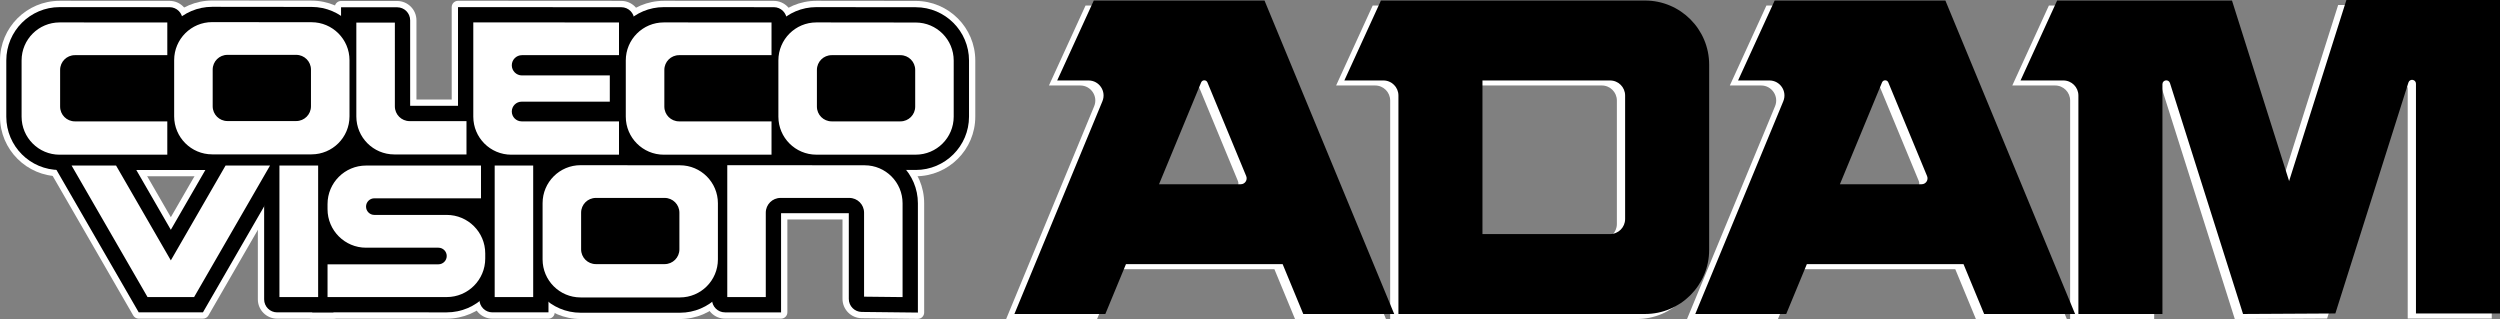 <?xml version="1.0" encoding="utf-8"?>
<!-- Generator: Adobe Illustrator 25.2.3, SVG Export Plug-In . SVG Version: 6.00 Build 0)  -->
<svg version="1.1" id="Layer_1" xmlns="http://www.w3.org/2000/svg" xmlns:xlink="http://www.w3.org/1999/xlink" x="0px" y="0px"
	 viewBox="0 0 3839.02 489.89" style="enable-background:new 0 0 3839.02 489.89;" xml:space="preserve">
<rect x="0" y="0" width="3839.02" height="489.89" fill="#808080" stroke="none"/>
<style type="text/css">
	.st0{fill:#FF681D;}
	.st1{fill:#FF0000;}
	.st2{fill:url(#SVGID_1_);}
	.st3{fill:url(#SVGID_2_);}
	.st4{fill:#00CFFF;}
	.st5{fill:#004CC6;}
	.st6{fill:url(#SVGID_3_);}
	.st7{fill:url(#SVGID_4_);}
	.st8{fill:#D8D8D8;}
	.st9{fill:url(#SVGID_5_);}
	.st10{fill:url(#SVGID_6_);}
	.st11{fill:url(#SVGID_7_);}
	.st12{fill:#FFFFFF;}
	.st13{fill:url(#SVGID_8_);}
	.st14{fill:url(#SVGID_9_);}
	.st15{fill:url(#SVGID_10_);}
	.st16{fill:url(#SVGID_11_);}
	.st17{fill:url(#SVGID_12_);}
	.st18{fill:url(#SVGID_13_);}
	.st19{fill:url(#SVGID_14_);}
	.st20{fill:#666666;}
	.st21{fill:#999999;}
</style>
<g>
	<g>
		<path class="st12" d="M2277.61,8.53h-13.8h-155.89l-56.18,122.74h59.93c12.76,0,23.1,10.34,23.1,23.1v335.52h378.65
			c54.41,0,98.51-44.11,98.51-98.51V107.04c0-54.41-44.11-98.51-98.51-98.51H2277.61z M2459.78,367.15h-195.97V131.27h13.8h182.17
			c12.76,0,23.1,10.34,23.1,23.1v189.68C2482.88,356.81,2472.54,367.15,2459.78,367.15z"/>
		<path class="st12" d="M2974.68,8.53h-164.4h-97.77l-56.18,122.74h48.12c16.44,0,27.61,16.71,21.33,31.9l-135.17,326.72h139.65
			l31.66-76.53h240.61l31.66,76.53h139.65L2974.68,8.53z M2812.71,290.62l64.69-156.37c1.78-4.29,7.85-4.29,9.63,0l59.55,143.88
			c2.46,5.95-1.91,12.5-8.35,12.5L2812.71,290.62L2812.71,290.62z"/>
		<path class="st12" d="M1929.12,8.53h-164.4h-97.77l-56.18,122.74h48.12c16.44,0,27.61,16.71,21.33,31.9l-135.17,326.72h139.65
			l31.66-76.53h240.61l31.66,76.53h139.65L1929.12,8.53z M1767.15,290.62l64.69-156.37c1.78-4.29,7.85-4.29,9.63,0l59.55,143.88
			c2.46,5.95-1.91,12.5-8.35,12.5L1767.15,290.62L1767.15,290.62z"/>
		<path class="st12" d="M3590.47,7.73l-87.84,277.62v0.8L3414.79,8.53h-268.51l-56.18,122.74h65.73c12.76,0,23.1,10.34,23.1,23.1
			v335.52h129.05V137.06c0-6.77,9.53-8.24,11.57-1.79l112.21,354.62l141.76-0.8l112.21-354.62c2.04-6.46,11.57-4.98,11.57,1.79
			v352.83h129.05V7.72h-235.88V7.73z"/>
	</g>
	<g>
		<path d="M2290.28,0.81h-13.8h-155.89l-56.18,122.74h59.93c12.76,0,23.1,10.34,23.1,23.1v335.52h378.65
			c54.41,0,98.51-44.11,98.51-98.51V99.32c0-54.41-44.11-98.51-98.51-98.51H2290.28z M2472.45,359.44h-195.97V123.56h13.8h182.17
			c12.76,0,23.1,10.34,23.1,23.1v189.68C2495.55,349.09,2485.21,359.44,2472.45,359.44z"/>
		<path d="M2987.35,0.81h-164.4h-97.77L2669,123.55h48.12c16.44,0,27.61,16.71,21.33,31.9l-135.17,326.72h139.65l31.66-76.53h240.61
			l31.66,76.53h139.65L2987.35,0.81z M2825.38,282.91l64.69-156.37c1.78-4.29,7.85-4.29,9.63,0l59.55,143.88
			c2.46,5.95-1.91,12.5-8.35,12.5L2825.38,282.91L2825.38,282.91z"/>
		<path d="M1941.79,0.81h-164.4h-97.77l-56.18,122.74h48.12c16.44,0,27.61,16.71,21.33,31.9l-135.17,326.72h139.65l31.66-76.53
			h240.61l31.66,76.53h139.65L1941.79,0.81z M1779.82,282.91l64.69-156.37c1.78-4.29,7.85-4.29,9.63,0l59.55,143.88
			c2.46,5.95-1.91,12.5-8.35,12.5L1779.82,282.91L1779.82,282.91z"/>
		<path d="M3603.14,0.01l-87.84,277.62v0.8L3427.46,0.81h-268.51l-56.18,122.74h65.73c12.76,0,23.1,10.34,23.1,23.1v335.52h129.05
			V129.34c0-6.77,9.53-8.24,11.57-1.79l112.21,354.62l141.76-0.8l112.21-354.62c2.04-6.46,11.57-4.98,11.57,1.79v352.83h129.05V0
			h-235.88V0.01z"/>
	</g>
	<g>
		<path class="st12" d="M425.59,489.35c-16.34,0-29.64-13.3-29.64-29.64V230.69c0-5.34,4.33-9.67,9.67-9.67h106.4
			c5.34,0,9.67,4.33,9.67,9.67v248.98c0,5.34-4.33,9.67-9.67,9.67L425.59,489.35L425.59,489.35z"/>
		<path class="st12" d="M756.09,489.35c-16.34,0-29.64-13.3-29.64-29.64V230.69c0-5.34,4.33-9.67,9.67-9.67H842.2
			c5.34,0,9.67,4.33,9.67,9.67v248.98c0,5.34-4.33,9.67-9.67,9.67L756.09,489.35L756.09,489.35z"/>
		<path class="st12" d="M479.45,489.35c-5.34,0-9.67-4.33-9.67-9.67v-97.27c0-5.34,4.33-9.67,9.67-9.67h6.12
			c-10.18-15.13-15.8-33.07-15.8-51.52v-7.88c0-50.9,41.38-92.28,92.28-92.28h200.04c5.34,0,9.67,4.33,9.67,9.67V328
			c0,5.23-4.13,9.44-9.28,9.67c10.18,15.13,15.8,33.07,15.8,51.52v7.88c0,50.9-41.38,92.28-92.28,92.28H479.45z"/>
		<path class="st12" d="M325.82,270.2c-50.47,0-91.5-41.03-91.5-91.5V92.31c0-50.47,41.03-91.5,91.5-91.5l152.65,0.16
			c50.39,0.04,91.38,41.11,91.38,91.5v86.23c0,50.47-41.03,91.5-91.5,91.5L325.82,270.2L325.82,270.2z M444.43,152.76v-35.38h-84.67
			v35.38H444.43L444.43,152.76z"/>
		<path class="st12" d="M1253.63,270.7c-50.47,0-91.5-41.03-91.5-91.5V92.77c0-50.47,41.03-91.5,91.5-91.5l152.65,0.16
			c50.39,0.08,91.38,41.11,91.38,91.5v86.23c0,50.47-41.03,91.5-91.5,91.5h-152.53L1253.63,270.7L1253.63,270.7z M1372.23,153.23
			v-35.37h-84.67v35.37H1372.23z"/>
		<path class="st12" d="M891.54,489.89c-50.47,0-91.5-41.03-91.5-91.5V312c0-50.47,41.03-91.5,91.5-91.5l152.65,0.16
			c50.39,0.04,91.38,41.11,91.38,91.5v86.23c0,50.47-41.03,91.5-91.5,91.5L891.54,489.89L891.54,489.89z M1010.14,372.42v-35.37
			h-84.67v35.37H1010.14z"/>
		<path class="st12" d="M91.5,270.7C41.03,270.7,0,229.63,0,179.2V92.77c0-50.43,41.03-91.5,91.5-91.5l168.95,0.08
			c16.34,0,29.6,13.3,29.6,29.64v77.18c0,5.34-4.33,9.67-9.67,9.67H125.43v35.37h154.95c5.34,0,9.67,4.33,9.67,9.67l19.03,98.13
			c0,5.34-4.33,9.67-9.67,9.67L91.5,270.7L91.5,270.7z"/>
		<path class="st12" d="M1019.35,270.7c-50.47,0-91.5-41.03-91.5-91.5V92.77c0-50.47,41.03-91.5,91.5-91.5l168.95,0.08
			c16.34,0,29.6,13.3,29.6,29.64v77.18c0,5.34-4.33,9.67-9.67,9.67h-154.95v35.37h154.95c5.34,0,9.67,4.33,9.67,9.67v98.13
			c0,5.34-4.33,9.67-9.67,9.67L1019.35,270.7L1019.35,270.7z"/>
		<path class="st12" d="M605.54,270.31c-50.47,0-91.5-41.03-91.5-91.5V11.18c0-5.34,4.33-9.67,9.67-9.67h86.15
			c16.34,0,29.64,13.3,29.64,29.64v121.72h100.35c5.34,0,9.67,4.33,9.67,9.67v98.13c0,5.34-4.33,9.67-9.67,9.67H605.54V270.31z"/>
		<path class="st12" d="M785.14,270.7c-50.47,0-91.5-41.03-91.5-91.5V10.91c0-2.57,1.01-5.03,2.85-6.83
			c1.79-1.79,4.29-2.85,6.83-2.85L954.1,1.39c16.34,0,29.6,13.3,29.6,29.64v77.18c0,5.34-4.33,9.67-9.67,9.67h-4.45v35.37h4.45
			c5.34,0,9.67,4.33,9.67,9.67v98.13c0,5.34-4.33,9.67-9.67,9.67H785.15v-0.02H785.14z"/>
		<path class="st12" d="M1323.05,488.64c-16.15-0.2-29.29-13.46-29.29-29.64V337.04h-84.67v142.63c0,5.34-4.33,9.67-9.67,9.67
			h-86.15c-16.34,0-29.64-13.3-29.64-29.64V230.18c0-5.34,4.33-9.67,9.67-9.67h104.06c0.23,0,0.47,0,0.66,0.04l129.76,0.12
			c50.39,0.04,91.38,41.11,91.38,91.5v167.82c0,2.57-1.05,5.07-2.89,6.86c-1.79,1.79-4.25,2.81-6.79,2.81
			C1409.48,489.62,1323.05,488.64,1323.05,488.64z"/>
		<path class="st12" d="M213.03,489.35c-3.47,0-6.63-1.83-8.39-4.84L60.88,235.53c-1.72-3-1.72-6.67,0-9.67s4.91-4.84,8.39-4.84
			h122.5c3.47,0,6.63,1.83,8.39,4.84l62.17,107.68l62.17-107.68c1.72-3,4.91-4.84,8.39-4.84h122.5c3.47,0,6.63,1.83,8.39,4.84
			c1.72,3,1.72,6.67,0,9.67L320.02,484.51c-1.72,3-4.91,4.84-8.39,4.84H213.03z"/>
	</g>
	<g>
		<g>
			<path d="M405.62,459.74V230.69h106.4v248.98h-86.47C414.55,479.67,405.62,470.74,405.62,459.74z"/>
			<path d="M736.16,459.74V230.69h106.08v248.98h-86.15C745.09,479.67,736.16,470.74,736.16,459.74z"/>
			<path d="M479.45,479.67V382.4h27.18c-16.69-15.13-27.18-36.97-27.18-61.19v-7.88c0-45.55,37.05-82.6,82.6-82.6h200.04V328h-20.67
				c16.69,15.13,27.18,36.97,27.18,61.19v7.88c0,45.55-37.05,82.6-82.6,82.6H479.45z"/>
			<path d="M325.82,260.53c-45.12,0-81.83-36.7-81.83-81.83V92.31c0-45.12,36.7-81.83,81.83-81.83l152.65,0.16
				c45.09,0.04,81.75,36.74,81.75,81.82v86.23c0,45.12-36.7,81.83-81.83,81.83L325.82,260.53L325.82,260.53z"/>
			<path d="M1253.63,261.03c-45.12,0-81.82-36.7-81.82-81.83V92.77c0-45.12,36.7-81.83,81.82-81.83l152.65,0.16
				c45.09,0.04,81.75,36.74,81.75,81.83v86.23c0,45.12-36.7,81.83-81.82,81.83h-152.57L1253.63,261.03L1253.63,261.03z"/>
			<path d="M891.54,480.22c-45.12,0-81.83-36.7-81.83-81.82v-86.39c0-45.12,36.7-81.82,81.83-81.82l152.65,0.16
				c45.09,0.04,81.75,36.74,81.75,81.83v86.23c0,45.12-36.7,81.82-81.82,81.82H891.54V480.22z"/>
			<path d="M91.5,261.03c-45.2,0-81.83-36.62-81.83-81.83V92.77c0-45.09,36.7-81.83,81.83-81.83l168.95,0.08
				c11,0,19.93,8.93,19.93,19.97l53.28,230.03L91.5,261.03L91.5,261.03z"/>
			<path d="M1019.35,261.03c-45.2,0-81.83-36.62-81.83-81.83V92.77c0-45.12,36.7-81.83,81.83-81.83l168.95,0.08
				c11,0,19.93,8.93,19.93,19.97v131.9v98.13L1019.35,261.03L1019.35,261.03z"/>
			<path d="M605.54,260.64c-45.2,0-81.82-36.62-81.82-81.83V11.18h86.15c11.04,0,19.97,8.93,19.97,19.97v131.36h110.02v98.13H605.54
				L605.54,260.64z"/>
			<path d="M785.14,261.03c-45.2,0-81.82-36.62-81.82-81.83V10.91l250.78,0.16c11,0,19.93,8.93,19.93,19.97v77.18h-14.12v54.72
				h14.12v98.13H785.15v-0.04H785.14z"/>
			<path d="M1303.43,459V327.37h-104.02v152.3h-86.15c-11.04,0-19.97-8.93-19.97-19.97V230.18h104.06v0.04l130.42,0.12
				c45.16,0.04,81.75,36.66,81.75,81.83v167.82l-86.39-0.98C1312.21,478.86,1303.43,469.96,1303.43,459z"/>
			<polygon points="213.03,479.67 69.27,230.69 191.78,230.69 262.33,352.88 332.88,230.69 455.39,230.69 311.63,479.67 			"/>
		</g>
		<rect x="532.06" y="224.33" width="17.9" height="17.9"/>
	</g>
	<g>
		<g>
			<path class="st12" d="M325.82,237.05h152.53c32.22,0,58.35-26.13,58.35-58.35V92.47c0-32.21-26.09-58.31-58.27-58.35
				l-152.57-0.16c-32.25-0.04-58.42,26.09-58.42,58.35v86.39C267.48,210.91,293.61,237.05,325.82,237.05z M326.6,106.86
				c0-12.48,10.14-22.62,22.62-22.62h105.69c12.48,0,22.62,10.14,22.62,22.62v56.4c0,12.48-10.14,22.62-22.62,22.62H349.22
				c-12.48,0-22.62-10.14-22.62-22.62V106.86z M1406.24,34.59l-152.53-0.16c-32.25-0.04-58.42,26.09-58.42,58.35v86.39
				c0,32.22,26.13,58.35,58.35,58.35h152.53c32.22,0,58.35-26.13,58.35-58.35V92.94C1464.51,60.76,1438.42,34.63,1406.24,34.59z
				 M1405.38,163.76c0,12.48-10.14,22.62-22.62,22.62h-105.69c-12.48,0-22.62-10.14-22.62-22.62v-56.43
				c0-12.48,10.14-22.62,22.62-22.62h105.69c12.48,0,22.62,10.14,22.62,22.62V163.76z M256.91,186.38H114.94
				c-12.48,0-22.62-10.14-22.62-22.62v-56.43c0-12.48,10.14-22.62,22.62-22.62h141.97v-50.2L91.54,34.43
				c-32.22,0-58.39,26.13-58.39,58.35v86.39c0,32.25,26.13,58.39,58.35,58.39h165.4v-51.18H256.91z M1019.35,237.55h165.4v-51.17
				h-141.96c-12.48,0-22.62-10.14-22.62-22.62v-56.43c0-12.48,10.14-22.62,22.62-22.62h141.96v-50.2l-165.37-0.08
				c-32.25-0.04-58.42,26.09-58.42,58.35v86.39C961,211.42,987.13,237.55,1019.35,237.55z M605.54,237.16h110.8v-51.17h-87.36
				c-12.48,0-22.62-10.14-22.62-22.62V34.66h-59.17v144.15C547.2,211.03,573.29,237.16,605.54,237.16z M785.14,237.55h165.4v-51.17
				H801.05c-8.35,0-15.13-6.79-15.13-15.13l0,0c0-8.35,6.79-15.13,15.13-15.13h135.37v-40.29H801.48c-8.58,0-15.56-6.98-15.56-15.56
				s6.98-15.56,15.56-15.56h149.06v-50.2l-223.75-0.16v144.81C726.8,211.42,752.89,237.55,785.14,237.55z M429.1,456.2h59.44V254.17
				H429.1V456.2z M759.64,456.2h59.13V254.17h-59.13V456.2L759.64,456.2z M686,330.03H574.85c-7.06,0-12.75-5.73-12.75-12.75l0,0
				c0-7.06,5.73-12.75,12.75-12.75h163.77v-50.31H562.1c-32.64,0-59.13,26.48-59.13,59.13v7.88c0,32.64,26.48,59.13,59.13,59.13
				h111.15c7.06,0,12.75,5.73,12.75,12.75s-5.73,12.75-12.75,12.75H502.97v50.31H686c32.64,0,59.13-26.48,59.13-59.13v-7.88
				C745.13,356.51,718.65,330.03,686,330.03z M1044.15,253.82l-152.53-0.16c-32.25-0.04-58.42,26.09-58.42,58.35v86.39
				c0,32.21,26.13,58.35,58.35,58.35h152.53c32.22,0,58.35-26.13,58.35-58.35v-86.23C1102.42,279.95,1076.33,253.82,1044.15,253.82z
				 M1043.29,382.95c0,12.48-10.14,22.62-22.62,22.62H914.98c-12.48,0-22.62-10.14-22.62-22.62v-56.4
				c0-12.48,10.14-22.62,22.62-22.62h105.69c12.48,0,22.62,10.14,22.62,22.62V382.95z M1327.77,253.82l-152.53-0.16
				c-0.43,0-0.9,0.04-1.33,0.08v-0.08h-57.1v202.57h59.13V326.55c0-12.48,10.14-22.62,22.62-22.62h105.69
				c12.48,0,22.62,10.14,22.62,22.62v129.02l59.13,0.66V312.16C1386.04,279.95,1359.95,253.82,1327.77,253.82z M262.33,399.84
				L178.2,254.17h-68.29L226.56,456.2h71.49L414.7,254.17h-68.29L262.33,399.84z"/>
		</g>
	</g>
</g>
</svg>
